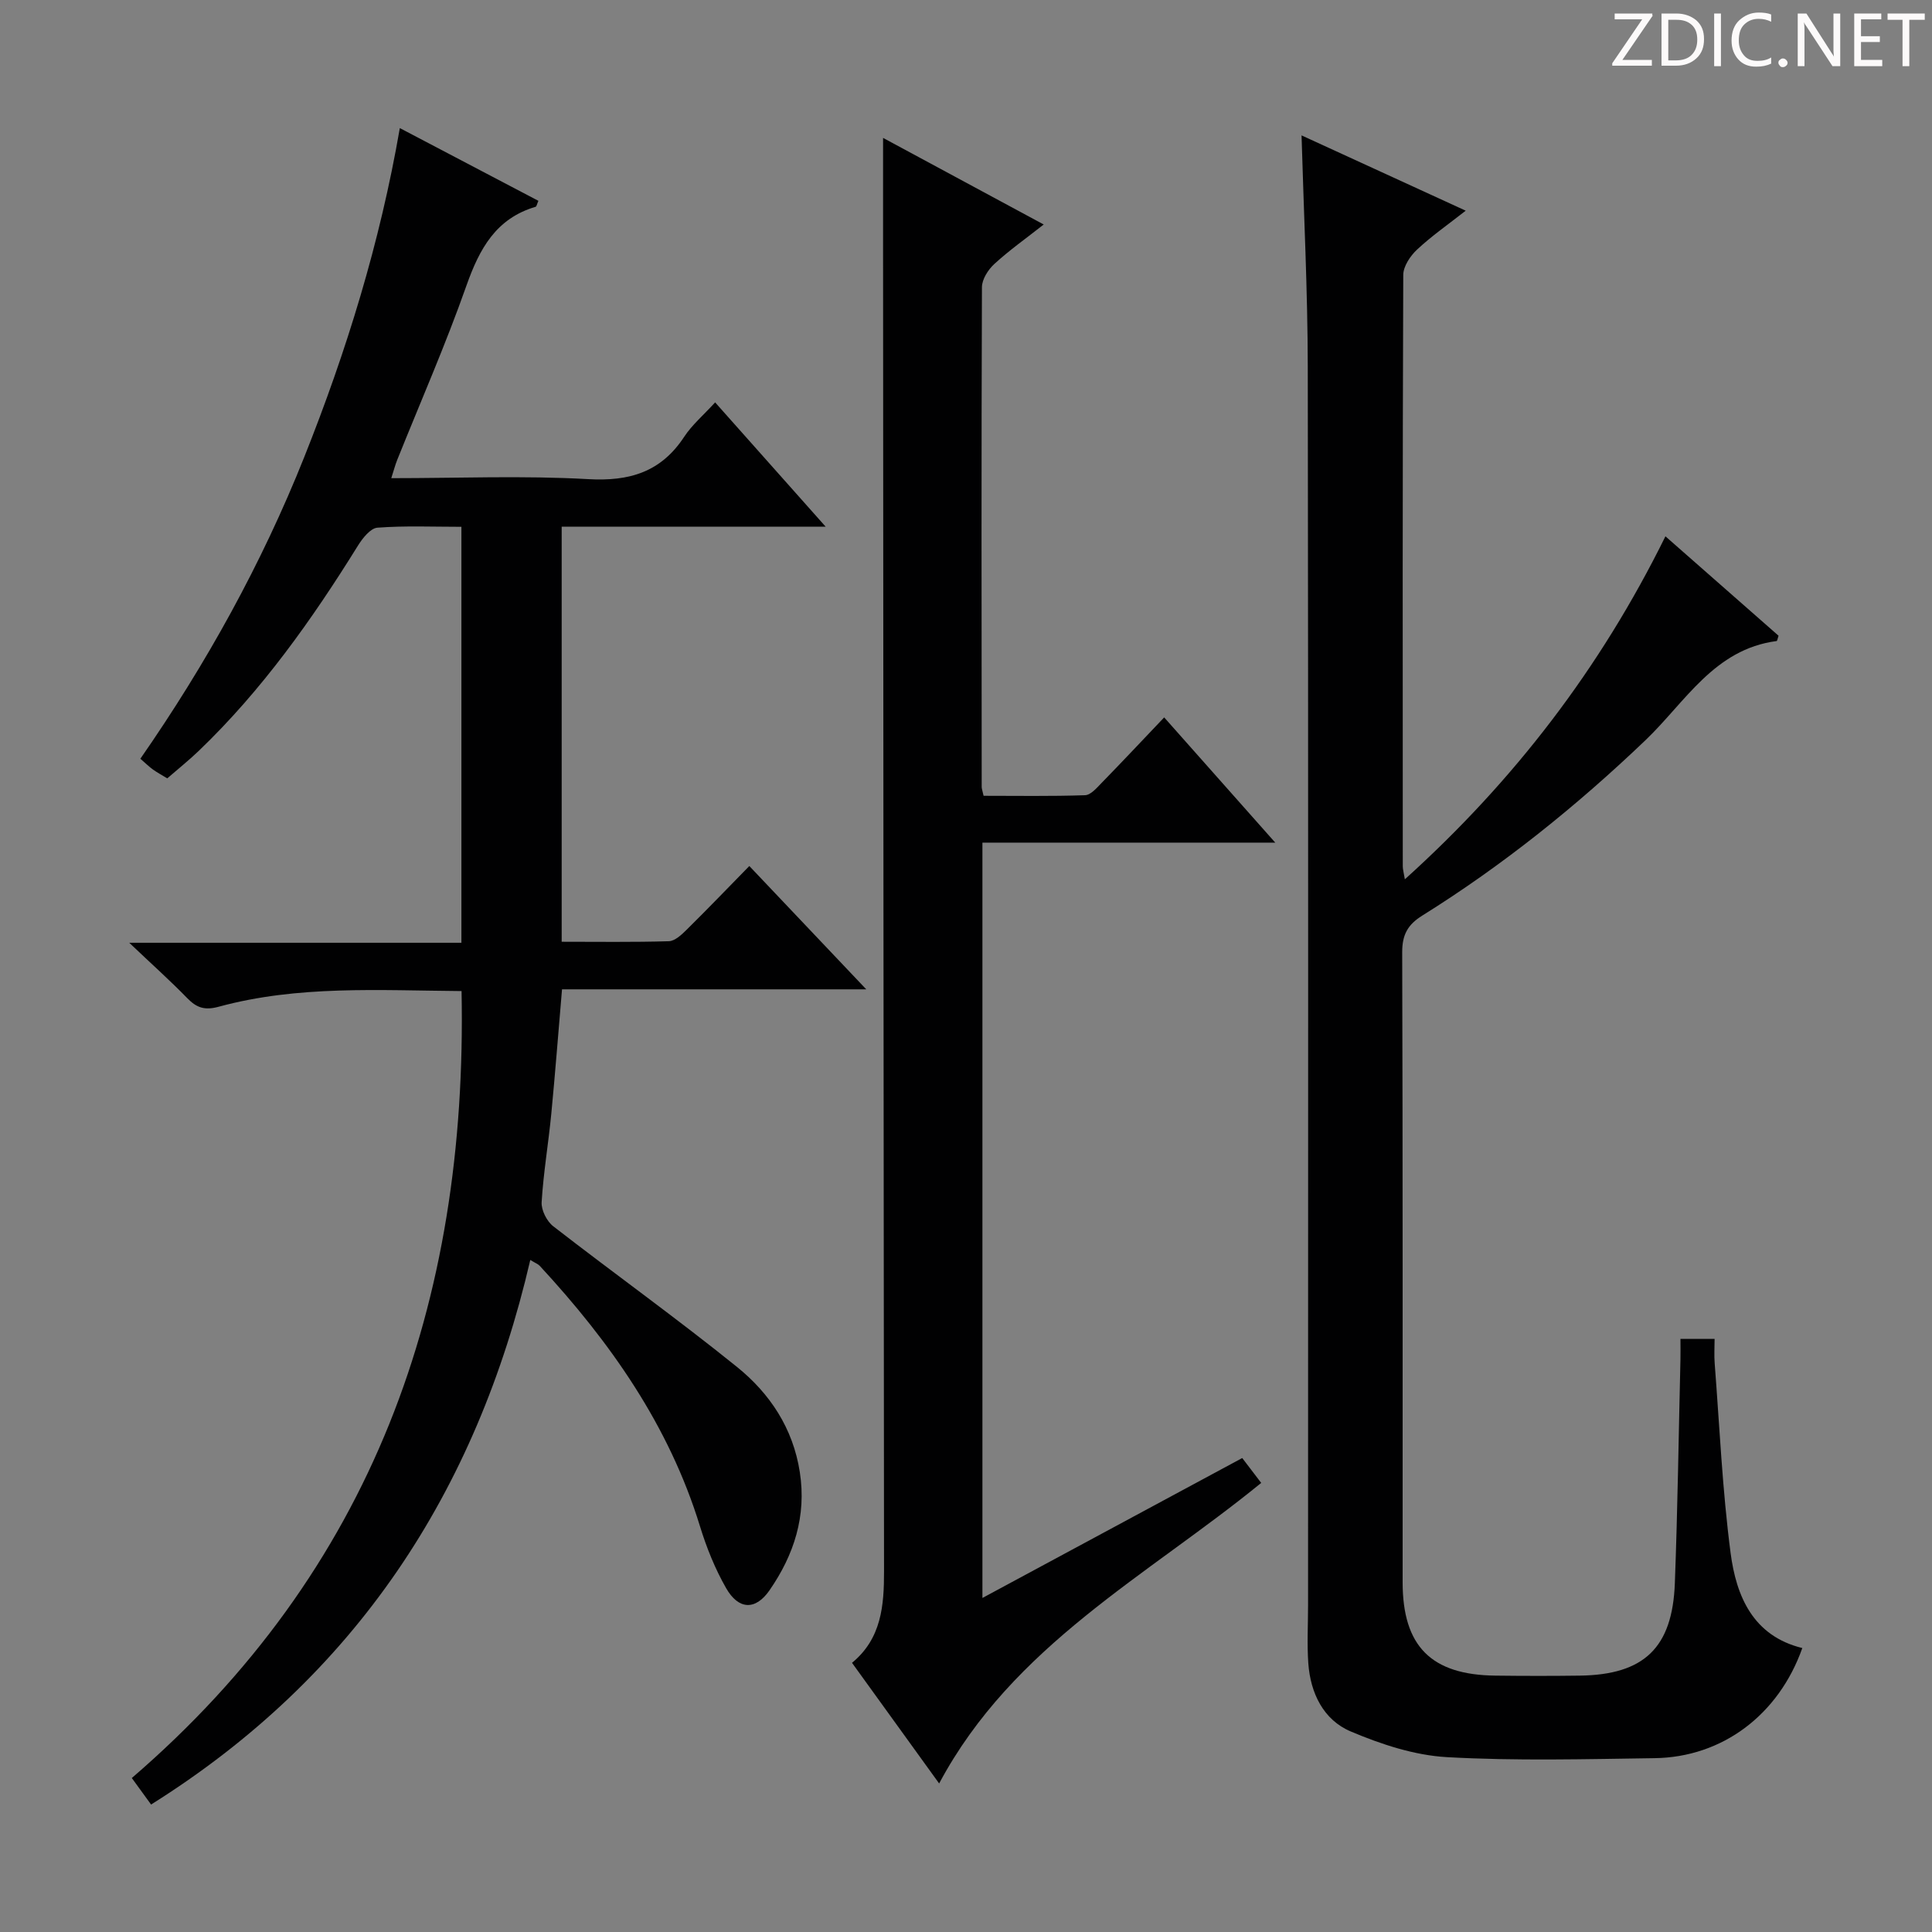 <svg enable-background="new 0 0 400 400" viewBox="0 0 400 400" xmlns="http://www.w3.org/2000/svg"><rect x="0" y="0" width="400" height="400" fill="#808080" stroke="none"/><g fill="#fcfafa"><path d="m342.2 3.2-6.3 9.2h6.1v1.2h-8.2v-.5l6.2-9.1h-5.7v-1.2h7.8v.4z"/><path d="m344 13.7v-10.9h3.1c1.6 0 3 .5 4.1 1.4 1.1 1 1.6 2.2 1.6 3.9s-.5 3-1.6 4-2.5 1.5-4.2 1.5h-3zm1.4-9.6v8.4h1.6c1.4 0 2.5-.4 3.2-1.1.8-.8 1.2-1.8 1.2-3.2s-.4-2.4-1.2-3.1-1.8-1-3.1-1z"/><path d="m356.3 2.8v10.9h-1.4v-10.9z"/><path d="m366.6 13.2c-.8.4-1.8.6-3 .6-1.6 0-2.8-.5-3.7-1.5s-1.4-2.3-1.4-3.9c0-1.7.5-3.2 1.6-4.2s2.4-1.6 4-1.6c1 0 1.9.1 2.6.4v1.5c-.8-.4-1.6-.6-2.6-.6-1.2 0-2.2.4-3 1.2s-1.1 1.9-1.1 3.3c0 1.3.4 2.3 1.1 3.1s1.6 1.1 2.8 1.1c1.1 0 2-.2 2.8-.7v1.3z"/><path d="m368.2 13c0-.3.1-.5.3-.6.2-.2.4-.3.6-.3.3 0 .5.1.7.3s.3.4.3.6-.1.5-.3.6c-.2.2-.4.3-.7.3s-.5-.1-.6-.3c-.2-.2-.3-.4-.3-.6z"/><path d="m381.1 13.7h-1.7l-5.5-8.4c-.2-.2-.3-.5-.4-.7 0 .2.1.8.1 1.5v7.6h-1.4v-10.9h1.8l5.3 8.3c.3.4.4.6.4.8 0-.3-.1-.8-.1-1.6v-7.5h1.4v10.9z"/><path d="m389.7 13.7h-5.8v-10.9h5.6v1.2h-4.2v3.5h3.9v1.2h-3.9v3.7h4.4z"/><path d="m398.4 4.1h-3.1v9.6h-1.4v-9.6h-3.1v-1.3h7.7v1.3z"/></g><path d="m31.28 373.61c-1.29-1.78-2.44-3.37-3.99-5.49 49.84-42.9 69.56-98.3 68.27-162.93-17.05-.13-33.85-1.23-50.27 3.24-2.92.8-4.58.22-6.52-1.77-3.48-3.58-7.21-6.91-12.01-11.47h68.77c0-28.93 0-57.17 0-86.12-5.87 0-11.65-.25-17.39.18-1.44.11-3.07 2.17-4.02 3.7-9.51 15.32-19.88 29.95-32.95 42.49-2.03 1.95-4.25 3.72-6.54 5.71-1.05-.64-2.04-1.17-2.95-1.82-.8-.57-1.51-1.28-2.62-2.24 13.62-19.61 25.1-40.32 33.94-62.48 8.73-21.9 15.67-44.32 19.78-68.09 10 5.25 19.35 10.16 28.69 15.06-.31.7-.38 1.17-.57 1.23-8.21 2.42-11.62 8.68-14.31 16.27-4.3 12.22-9.53 24.12-14.36 36.16-.42 1.05-.7 2.15-1.22 3.76 13.88 0 27.36-.56 40.76.2 8.61.49 15.1-1.48 19.9-8.79 1.61-2.45 3.95-4.43 6.39-7.1 7.52 8.46 14.83 16.68 22.89 25.74-18.91 0-36.64 0-54.66 0v85.93c7.34 0 14.77.11 22.19-.11 1.23-.04 2.6-1.31 3.61-2.31 4.26-4.2 8.41-8.52 13.05-13.26 8.07 8.51 15.8 16.66 24.21 25.53-21.43 0-42.09 0-62.99 0-.77 8.99-1.41 17.38-2.22 25.76-.59 6.11-1.63 12.19-2 18.31-.1 1.64 1.07 3.96 2.41 4.99 12.6 9.78 25.59 19.08 38 29.09 6.82 5.5 11.63 12.69 13.04 21.79 1.42 9.13-1.21 17.16-6.26 24.47-2.91 4.21-6.42 4.08-9-.44-2.29-4-4.05-8.39-5.41-12.81-6.41-20.87-18.58-38.14-33.19-53.93-.32-.34-.82-.52-1.94-1.2-11.14 48.03-36.22 86.23-78.51 112.75z" fill="#010102"/><path d="m269.47 28.03c11.21 5.14 22.32 10.24 33.99 15.59-3.67 2.88-7.08 5.25-10.08 8.06-1.4 1.31-2.84 3.46-2.85 5.23-.16 40.82-.12 81.63-.1 122.45 0 .62.19 1.25.43 2.69 22.62-20.41 40.44-43.63 53.95-71.01 8.14 7.15 15.82 13.9 23.42 20.58-.2.58-.27 1.09-.4 1.1-12.93 1.69-18.92 12.66-27.13 20.51-14.25 13.62-29.51 25.9-46.23 36.33-3.02 1.88-4.17 3.97-4.16 7.6.13 43.48.08 86.96.09 130.45.01 13.23 5.91 19.16 19.2 19.31 5.83.07 11.66.08 17.49 0 13.28-.18 19.17-5.75 19.67-19.14.58-15.46.79-30.94 1.16-46.41.03-1.29 0-2.59 0-4.16h7.07c0 1.62-.12 3.37.02 5.1 1.01 13.08 1.59 26.22 3.29 39.21 1.17 8.96 4.64 17.19 14.85 19.69-4.9 13.84-16.56 22.61-30.59 22.8-14.32.2-28.68.59-42.97-.21-6.74-.38-13.62-2.65-19.91-5.31-5.68-2.39-8.37-7.95-8.81-14.14-.28-3.97-.05-7.98-.05-11.97 0-85.46.07-170.93-.06-256.39-.02-15.77-.82-31.54-1.29-47.96z" fill="#010102"/><path d="m194.44 369.25c-6.16-8.53-11.99-16.61-18.04-24.98 6.11-5.03 6.64-11.85 6.63-18.99-.1-91.31-.15-182.61-.2-273.92 0-7.45 0-14.9 0-22.81 10.68 5.76 21.59 11.64 33.26 17.93-3.7 2.91-7.14 5.34-10.22 8.17-1.29 1.18-2.57 3.18-2.57 4.82-.13 34.49-.08 68.98-.05 103.47 0 .33.13.65.39 1.82 6.86 0 13.94.12 21.01-.12 1.19-.04 2.46-1.55 3.47-2.59 4.28-4.39 8.47-8.85 12.91-13.52 7.8 8.79 14.92 16.82 23 25.93-21.07 0-40.76 0-60.63 0v156.38c18.15-9.77 35.77-19.26 53.79-28.97 1.39 1.81 2.65 3.47 3.93 5.15-23.62 19.28-51.43 33.64-66.68 62.23z" fill="#010102"/></svg>